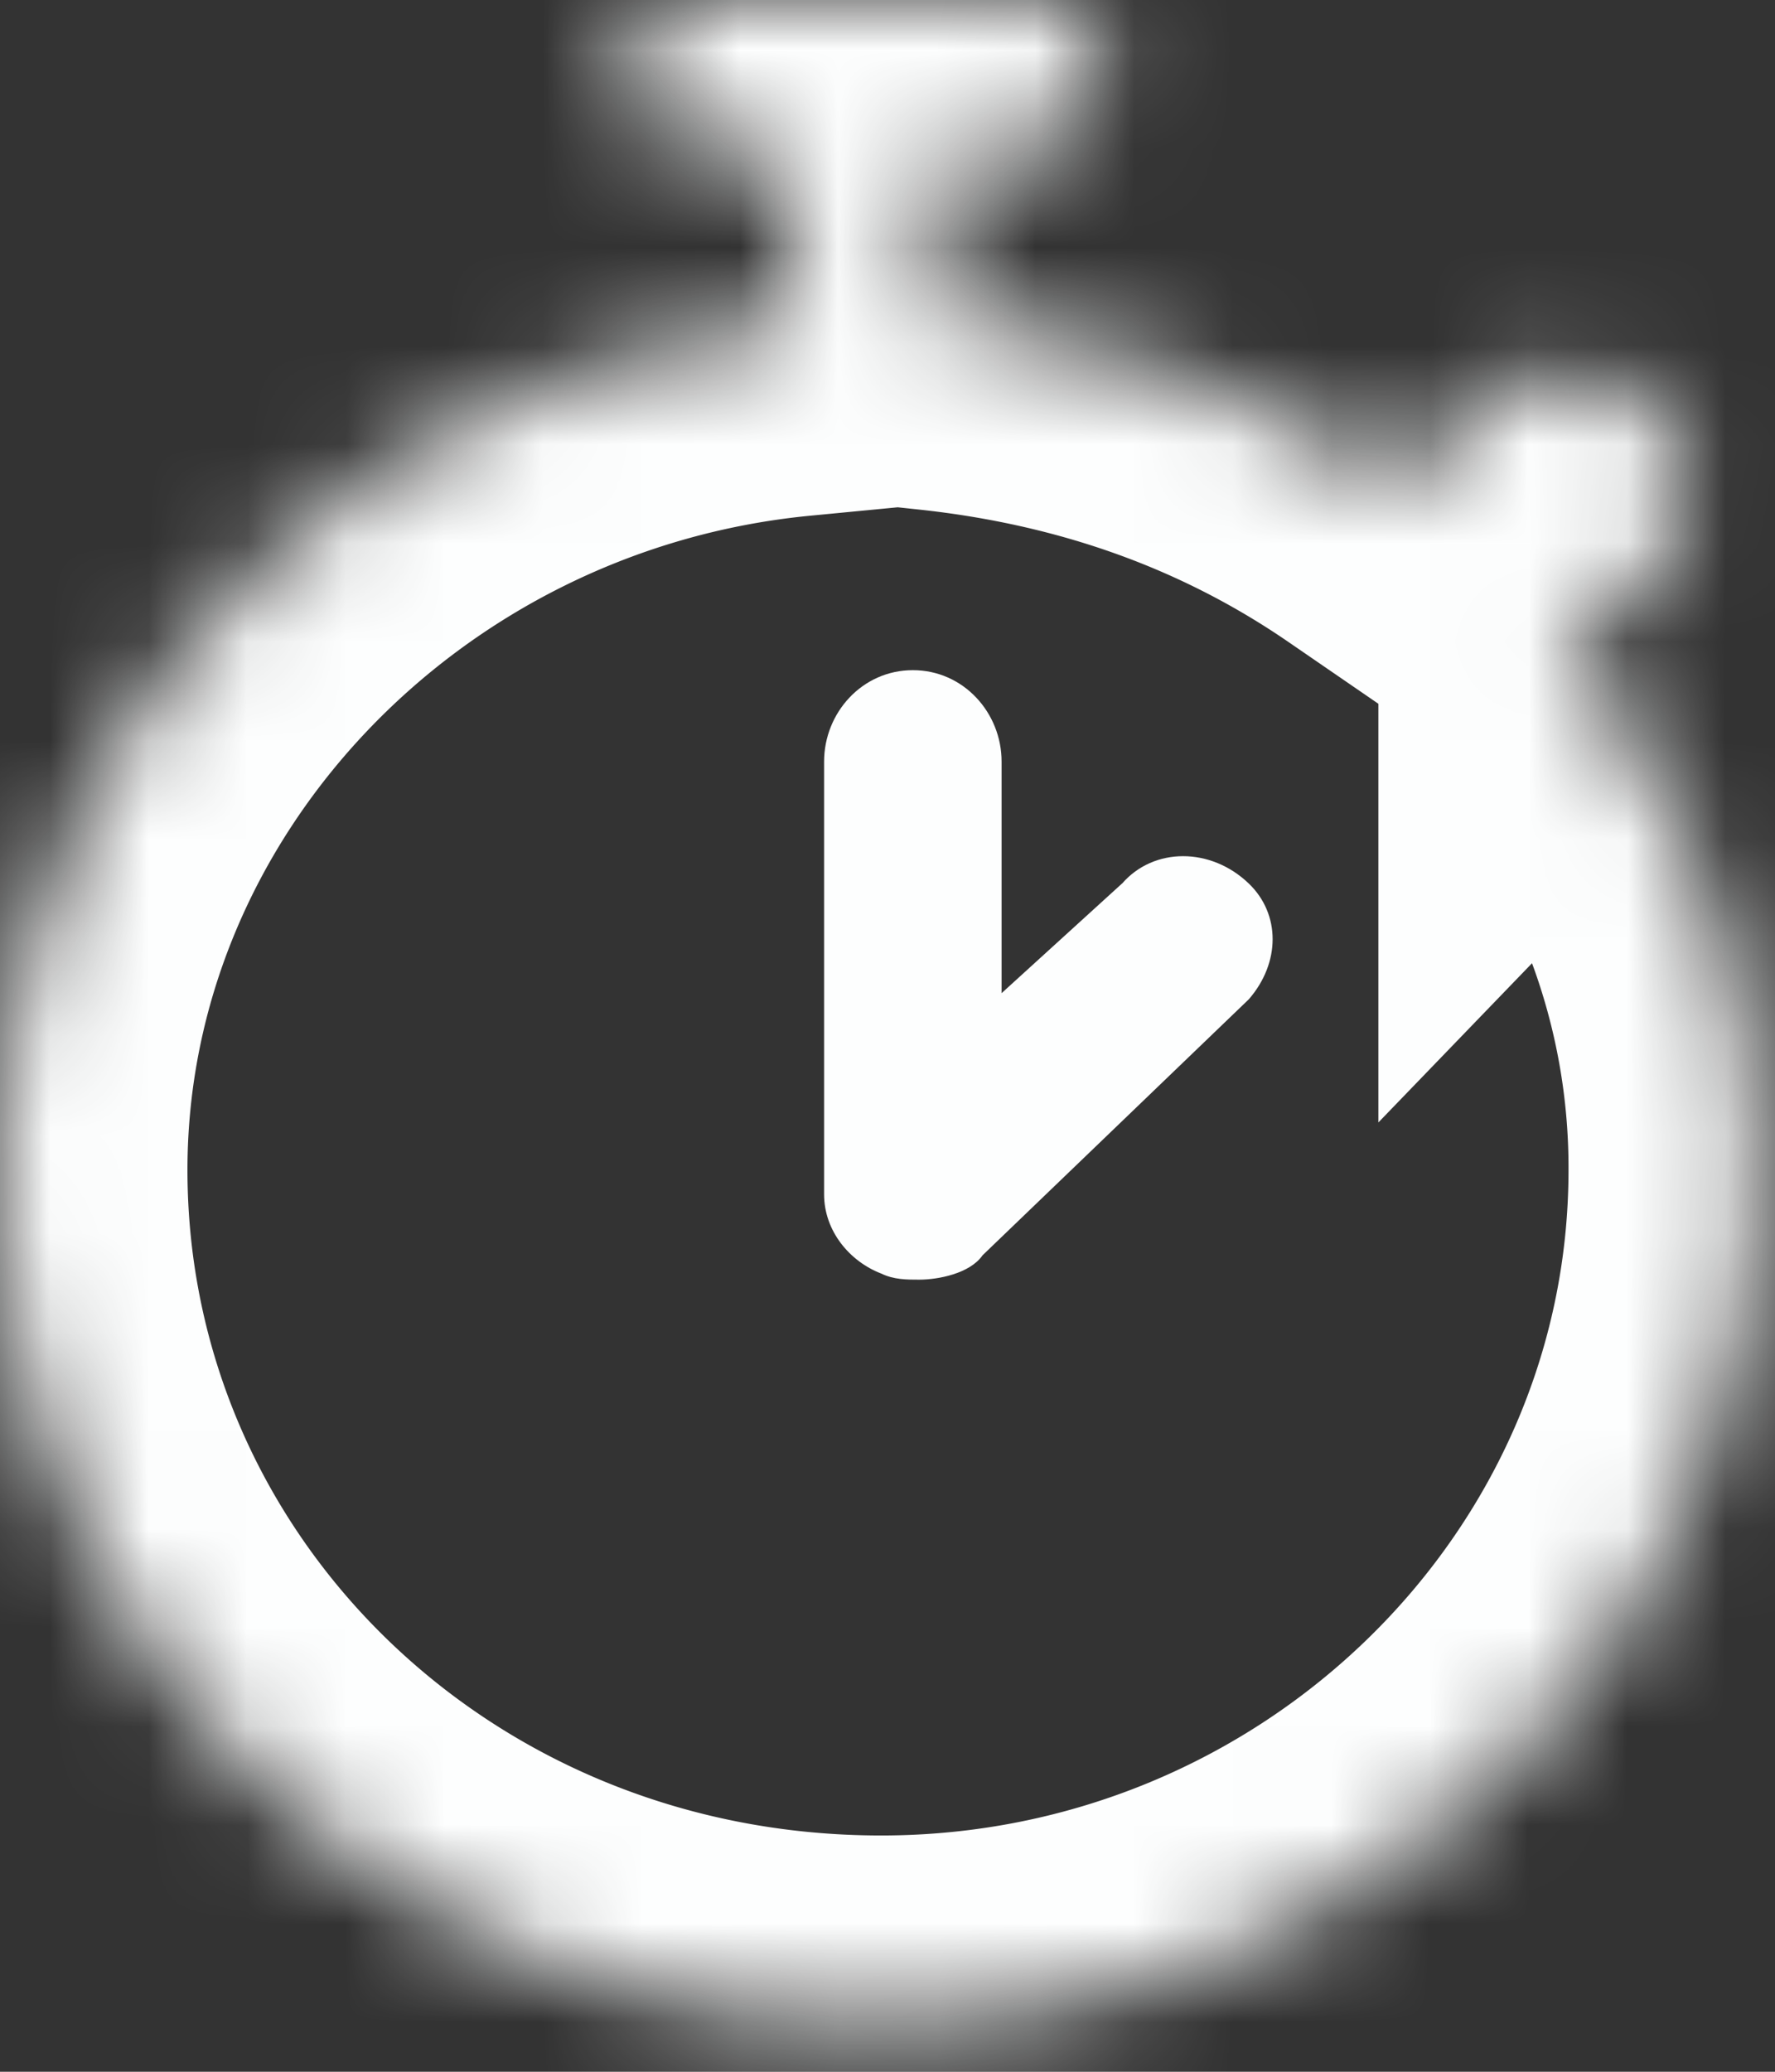 <svg width="18" height="21" viewBox="0 0 18 21" xmlns="http://www.w3.org/2000/svg" xmlns:xlink="http://www.w3.org/1999/xlink"><rect x="0" y="0" width="18" height="21" fill="#333333" stroke="none"/><title>Group 21</title><defs><path d="M15.879 6.67a7.88 7.88 0 0 1 1.928 5.189c0 4.756-3.986 8.647-8.871 8.647C3.92 20.506 0 16.615 0 11.859c0-4.385 3.536-8.091 8.036-8.524v-1.79H7.2c-.45 0-.836-.371-.836-.804C6.364.31 6.75 0 7.2 0h3.214c.386 0 .772.309.772.741a.78.78 0 0 1-.772.803h-.9v1.73c1.736.185 3.279.74 4.629 1.667l.836-.803a1.323 1.323 0 0 1 1.735 0 1.094 1.094 0 0 1 0 1.668l-.835.865z" id="a"/><mask id="b" x="0" y="0" width="17.807" height="20.506" fill="#fff"><use xlink:href="#a"/></mask></defs><g fill="none" fill-rule="evenodd"><use stroke="#FDFEFE" mask="url(#b)" stroke-width="3.802" xlink:href="#a"/><path d="M11.379 8.956c.321-.37.9-.37 1.285 0 .322.309.322.803 0 1.173l-2.7 2.595c-.128.185-.45.247-.643.247-.128 0-.257 0-.385-.062-.322-.124-.579-.433-.579-.803V7.72c0-.495.386-.927.9-.927s.9.432.9.927v2.347l1.222-1.112z" fill="#FDFEFE"/></g></svg>